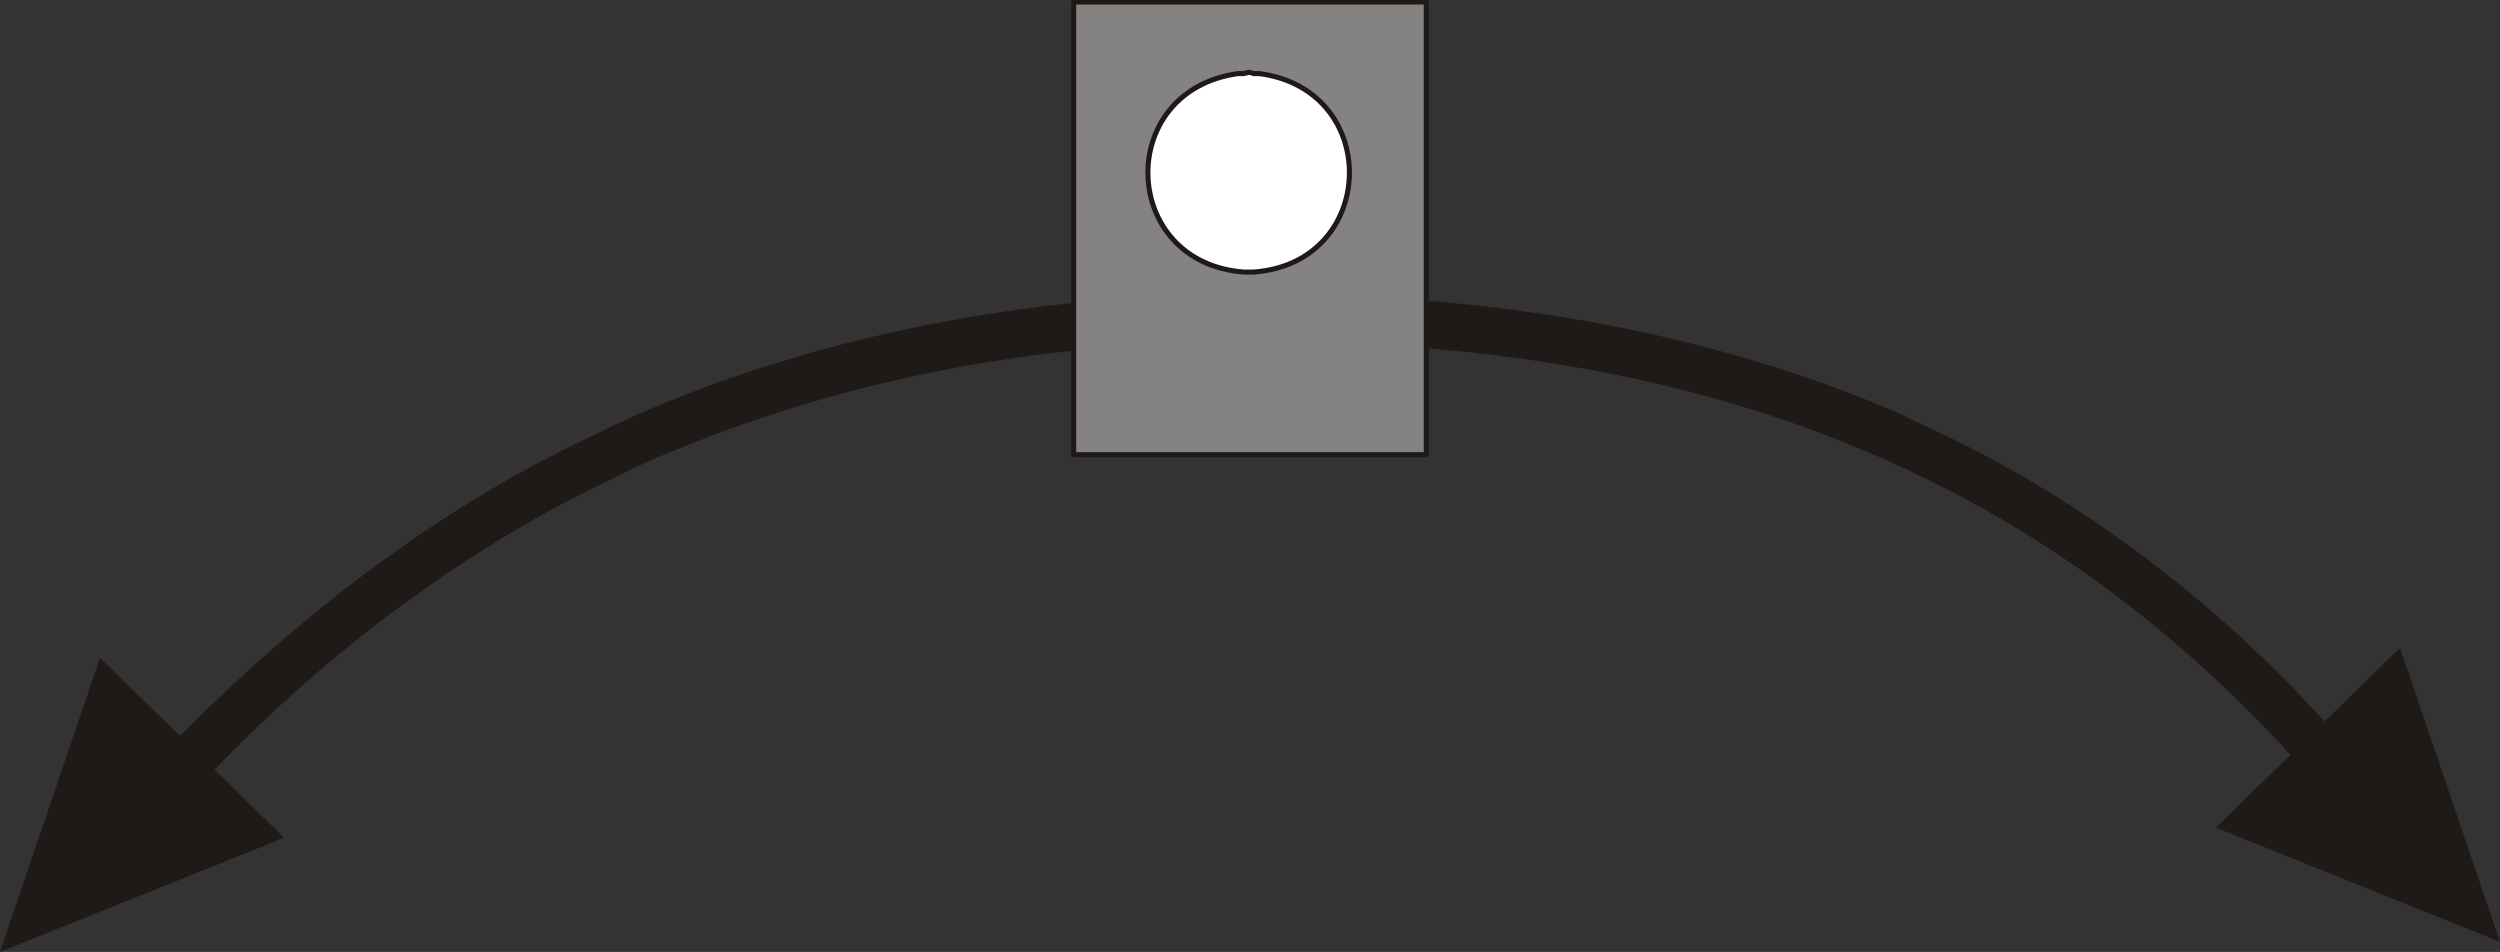 <?xml version="1.0" encoding="UTF-8"?>
<!-- Created with Inkscape (http://www.inkscape.org/) -->
<svg width="37.063mm" height="14.113mm" version="1.1" viewBox="0 0 37.063 14.113" xmlns="http://www.w3.org/2000/svg">
 <rect x="0" y="0" width="37.063" height="14.113" fill="#333333" stroke="none"/>
 <g transform="translate(-52.652 -133.09)">
  <g fill="#1f1a17">
   <path d="m56.864 145.51-4.212 1.693 1.482-4.36 2.731 2.667" fill-rule="evenodd"/>
   <path d="m55.15 144.19 0.169-0.191c1.819-1.827 3.894-3.43 6.244-4.508l0.254-0.127 0.296 0.635-0.254 0.127c-2.238 1.038-4.327 2.604-6.032 4.381l-0.169 0.169zm6.668-4.826 0.233-0.106c2.741-1.211 5.923-1.8 8.911-1.799h0.339v0.699h-0.339c-2.997 0.019-5.856 0.557-8.615 1.736l-0.233 0.106zm9.483-1.905h0.36c3.022 0.014 6.09 0.49 8.89 1.651l0.254 0.106-0.275 0.656-0.254-0.106c-2.715-1.149-5.681-1.584-8.615-1.609h-0.36zm9.504 1.757 0.254 0.127c2.369 1.059 4.535 2.708 6.244 4.657l0.191 0.191-0.529 0.466-0.191-0.191c-1.678-1.887-3.706-3.445-6.011-4.487l-0.233-0.106 0.275-0.656"/>
   <path d="m85.503 145.36 4.212 1.693-1.482-4.36-2.731 2.667" fill-rule="evenodd"/>
  </g>
  <path d="m68.569 139.83h5.228v-6.71h-5.228z" fill="#848382"/>
  <path d="m68.569 133.12h5.228v6.71h-5.228z" fill="none" stroke="#1f1a17" stroke-linecap="round" stroke-linejoin="round" stroke-miterlimit="10" stroke-width=".075"/>
  <path d="m71.173 134.16 0.064 0.021h0.085c1.83 0.241 1.758 2.811-0.085 2.942h-0.148c-1.836-0.14-1.918-2.685-0.085-2.942h0.085l0.085-0.021" fill="#fff" fill-rule="evenodd" stroke="#1f1a17" stroke-linecap="round" stroke-linejoin="round" stroke-miterlimit="10" stroke-width=".075"/>
 </g>
</svg>
